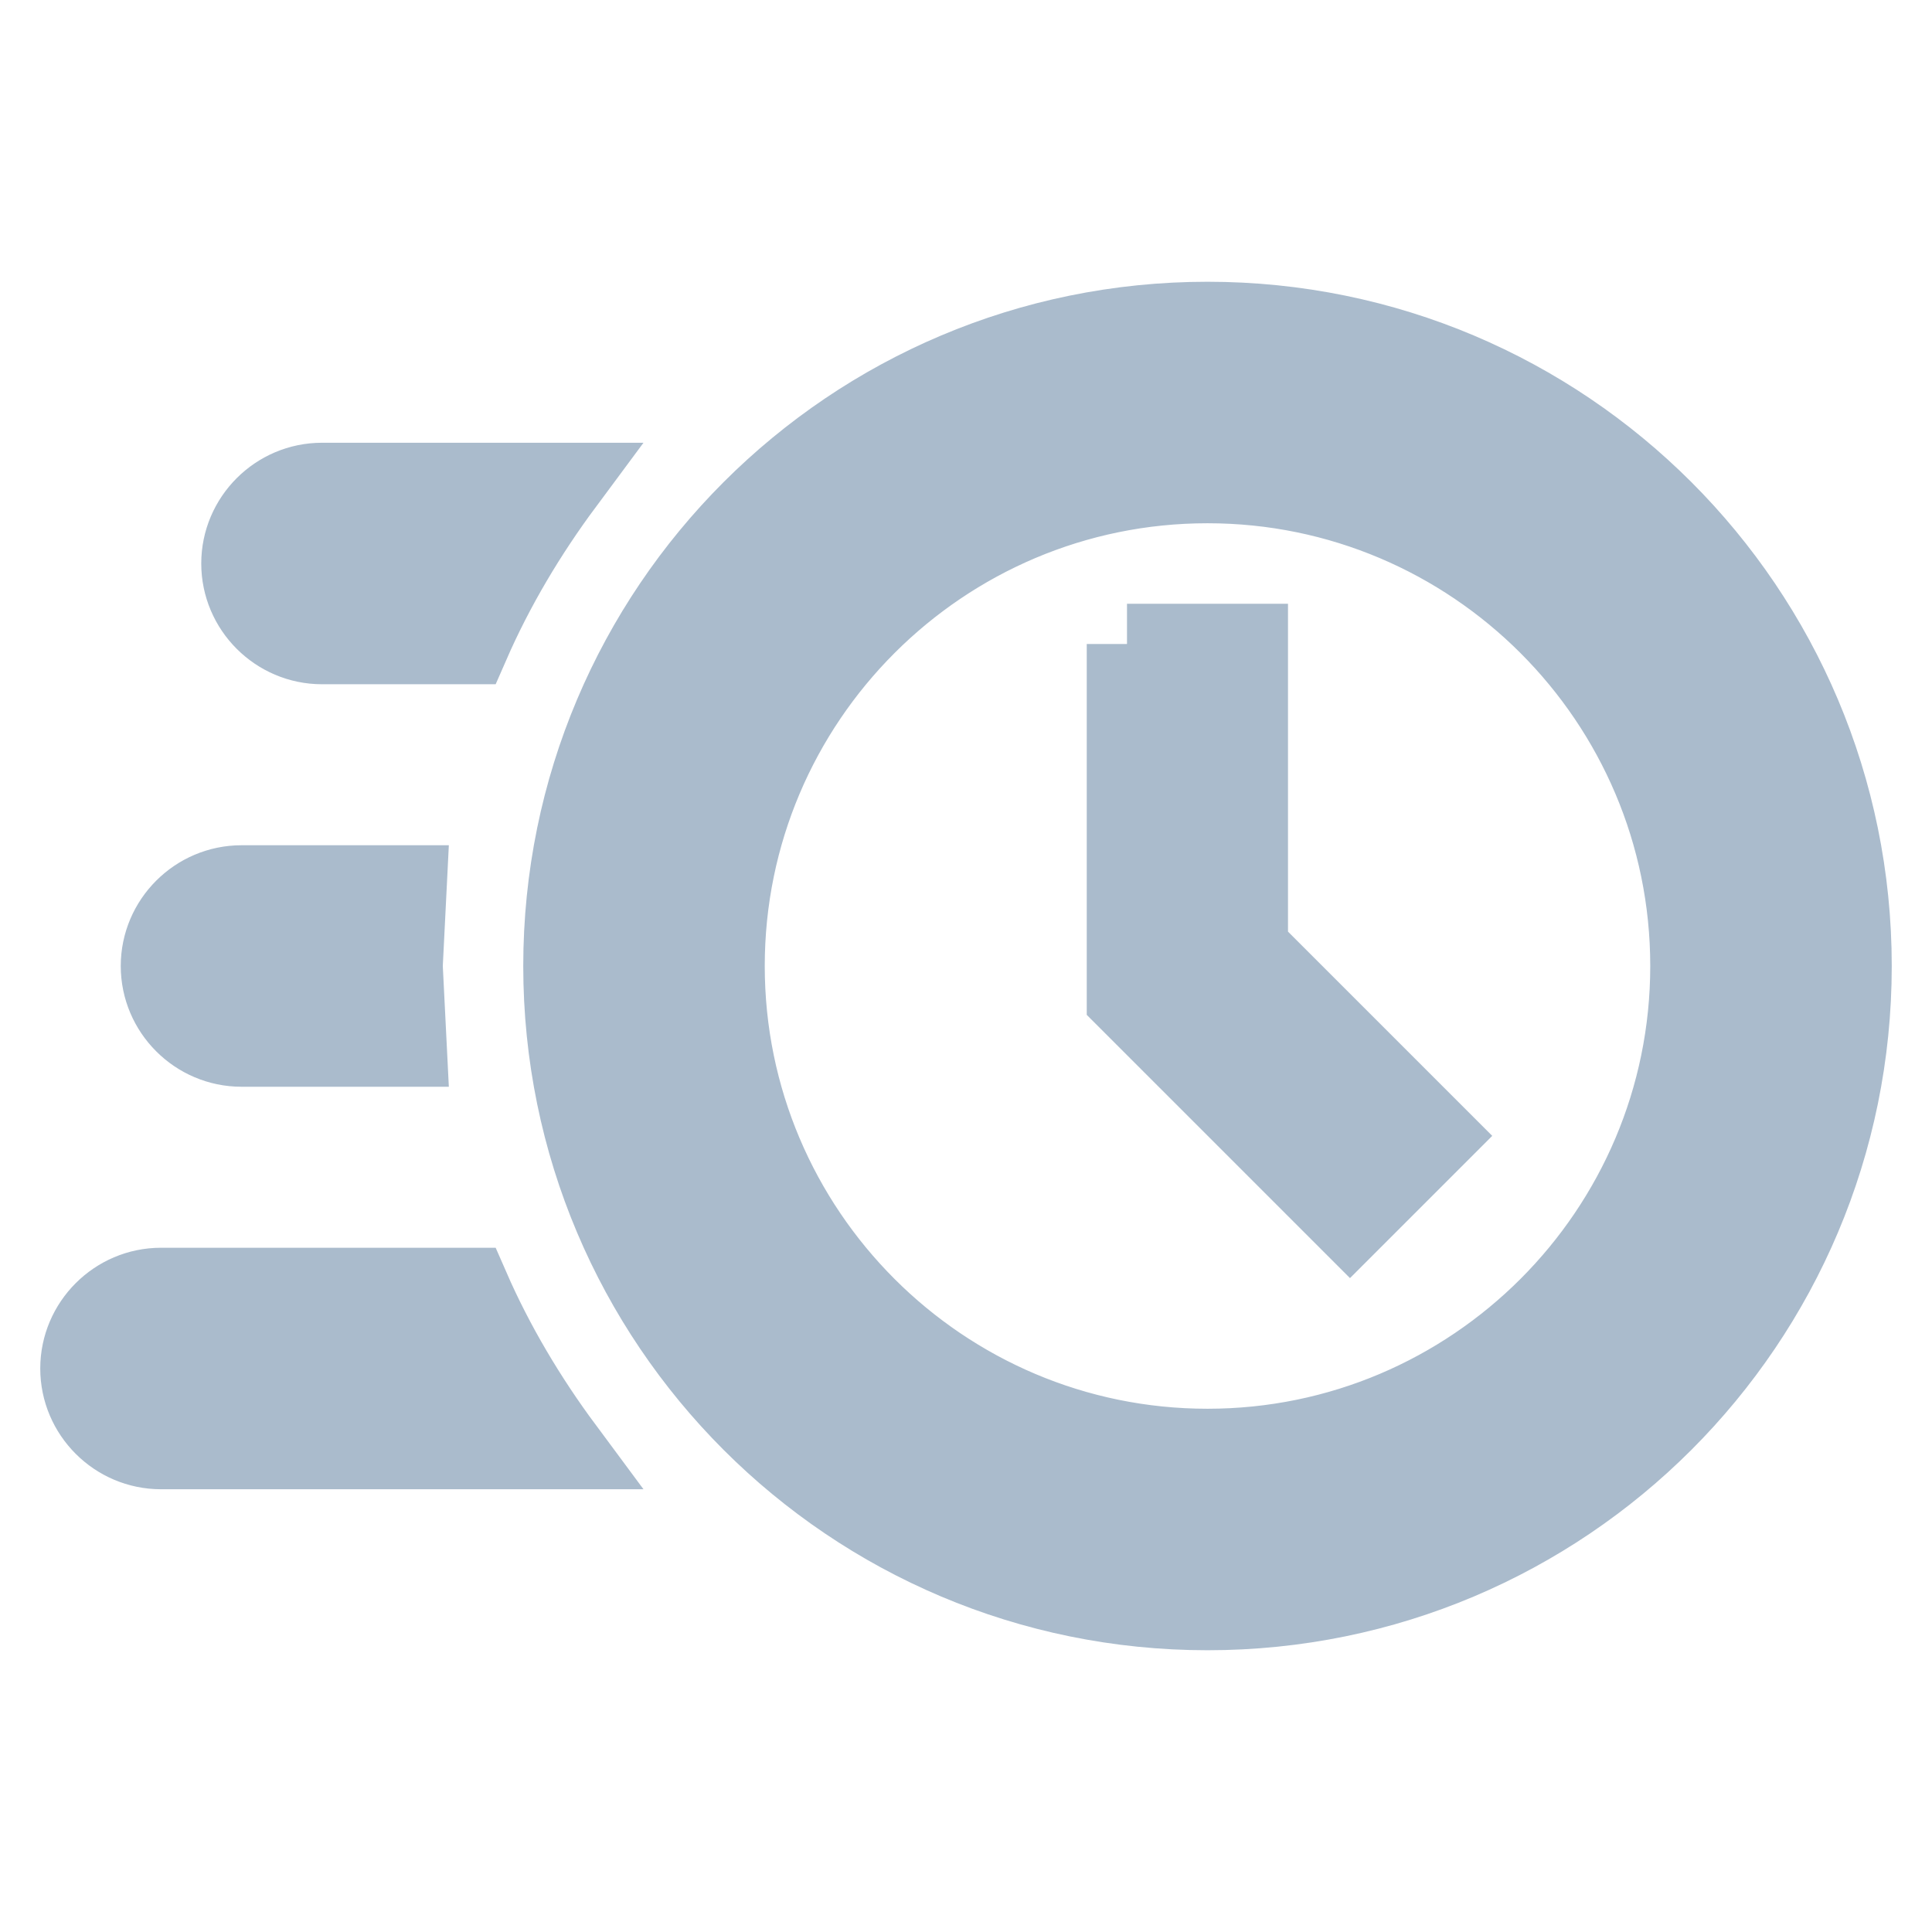 ﻿<svg viewBox="0 0 24 24">
  <g stroke="#abc" fill="#abc">
    <path d="M15,4C19.42,4 23,7.58 23,12C23,16.42 19.42,20 15,20C10.58,20 7,16.42 7,12C7,7.58 10.58,4 15,4M15,6C11.69,6 9,8.69 9,12C9,15.31 11.69,18 15,18C18.31,18 21,15.31 21,12C21,8.69 18.31,6 15,6M14,8H15.5V11.78L17.83,14.11L16.77,15.17L14,12.4V8M2,18C1.45,18 1,17.55 1,17C1,16.45 1.45,16 2,16H5.83C6.14,16.71 6.54,17.38 7,18H2M3,13C2.45,13 2,12.55 2,12C2,11.45 2.45,11 3,11H5.05L5,12L5.05,13H3M4,8C3.45,8 3,7.55 3,7C3,6.45 3.45,6 4,6H7C6.54,6.62 6.14,7.29 5.83,8H4Z"></path>
  </g>
</svg>